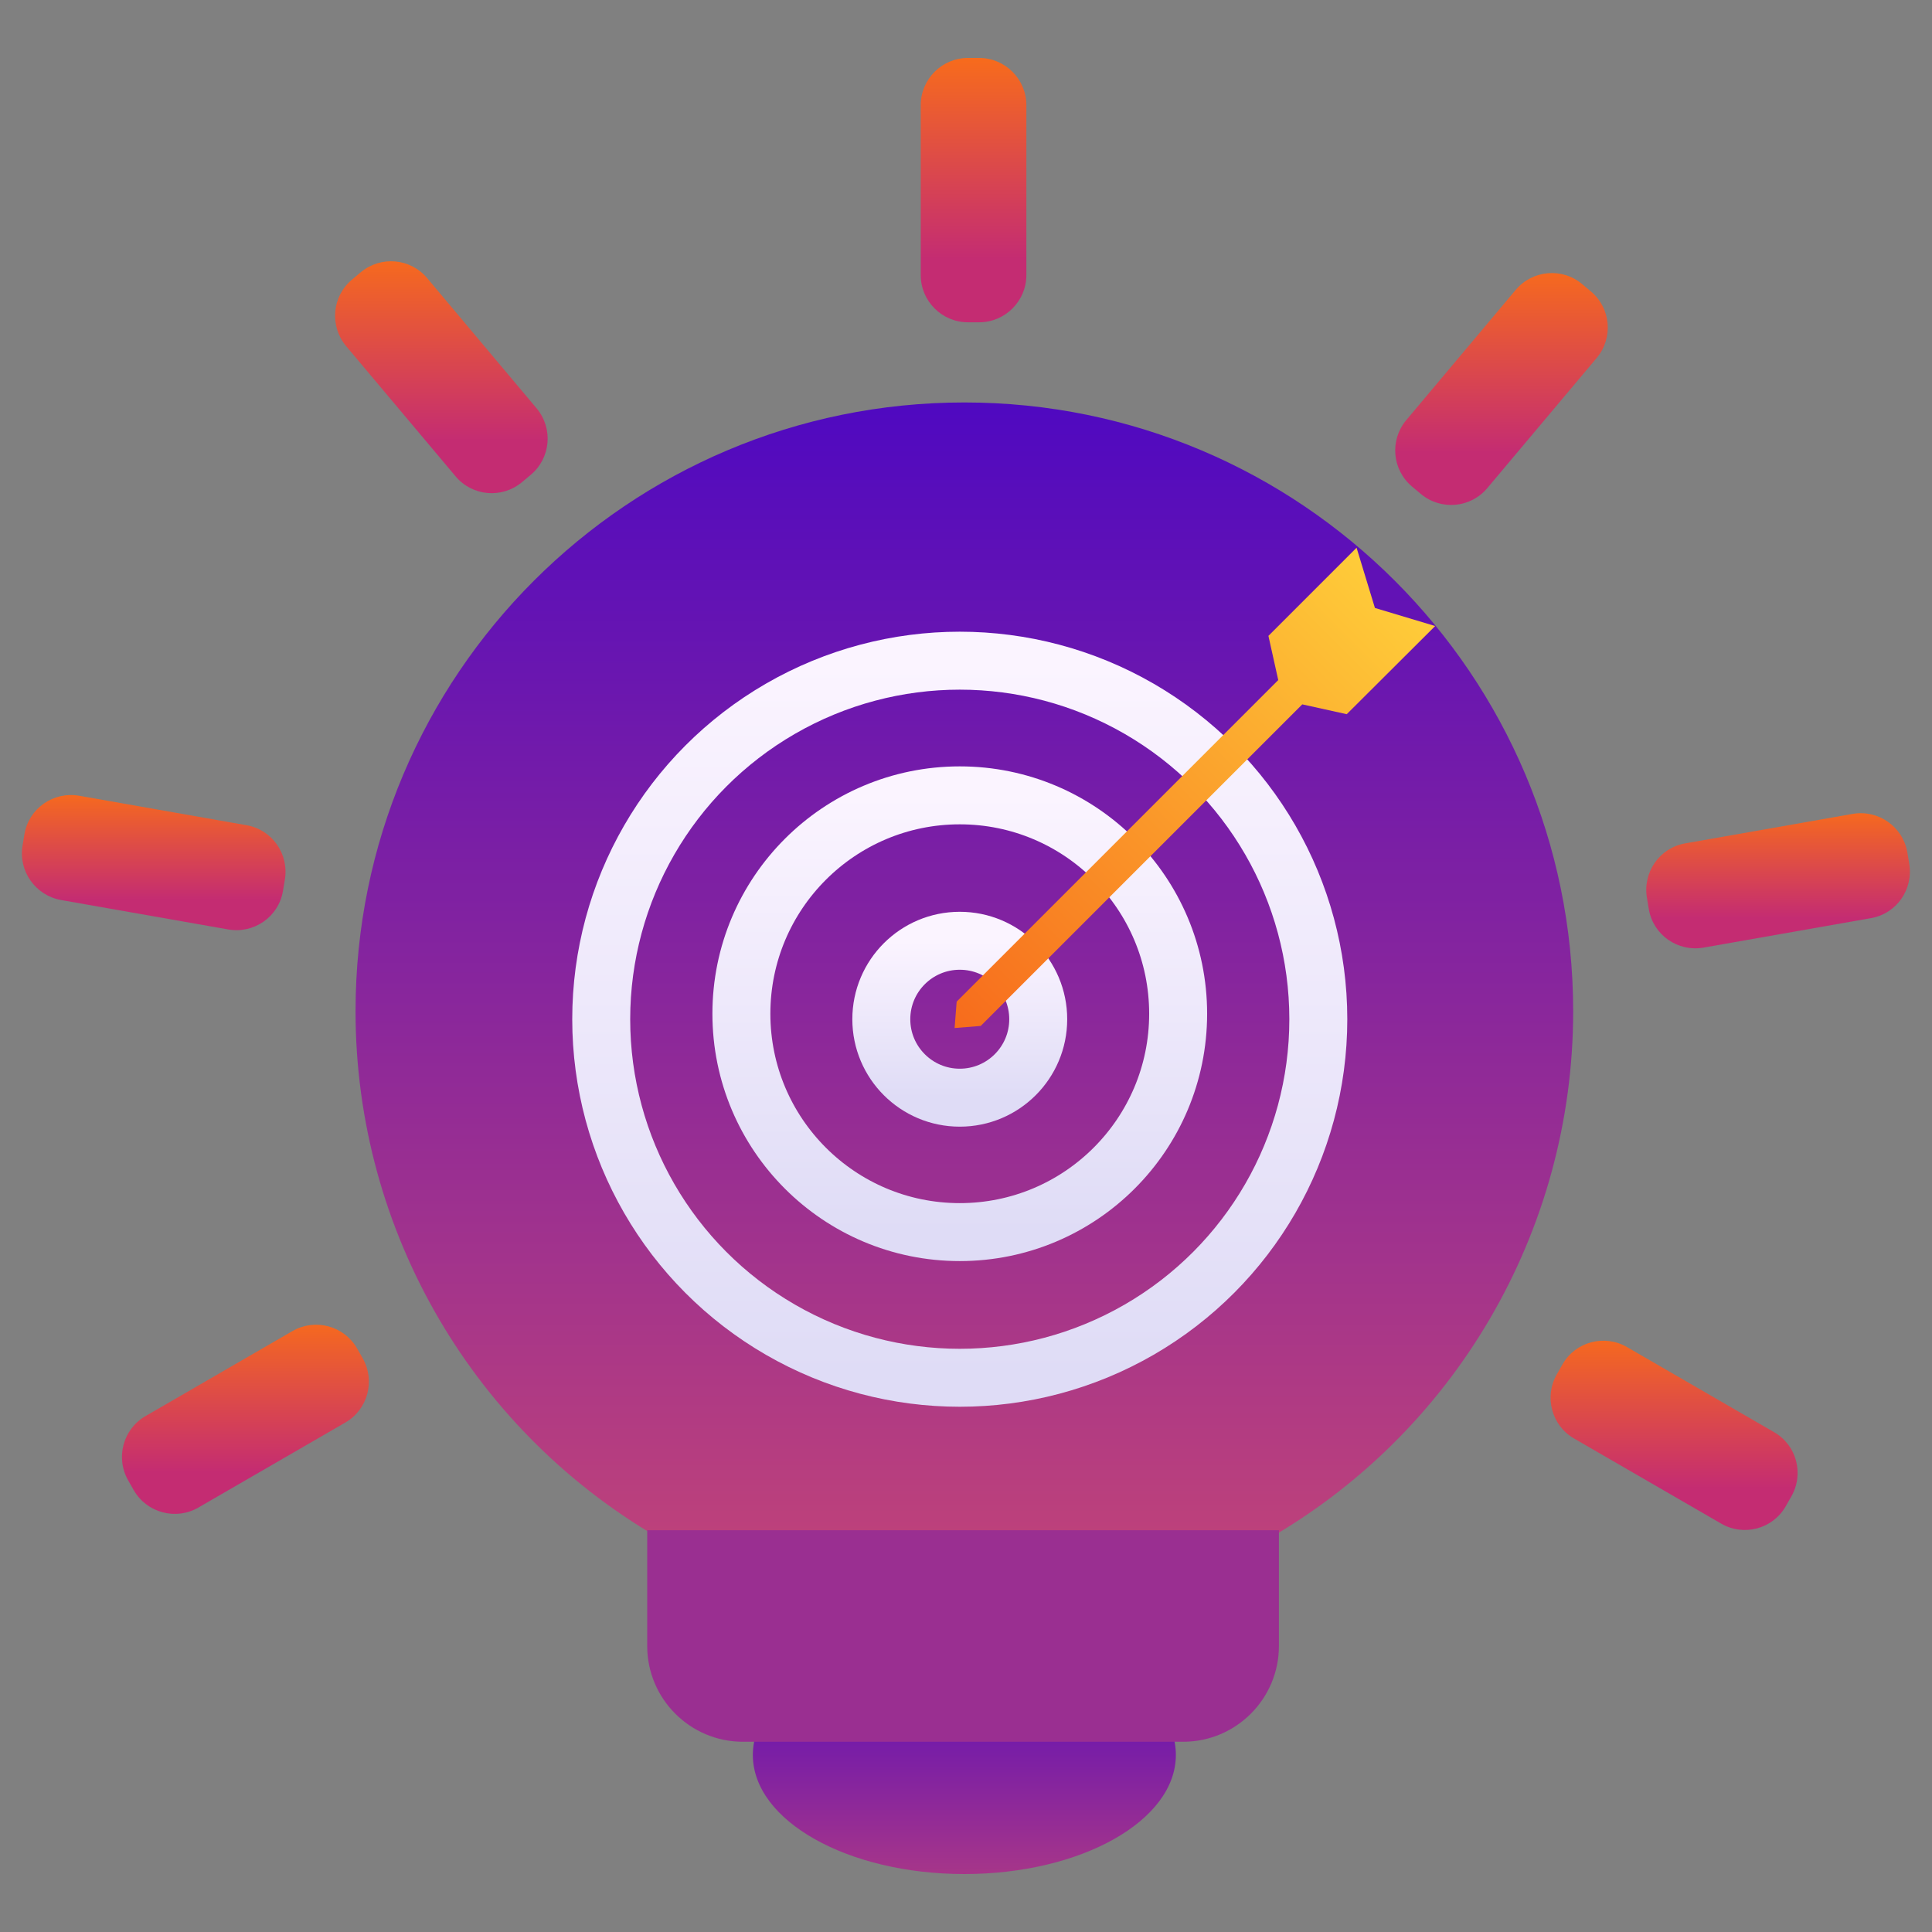 <svg width="800" height="800" xmlns="http://www.w3.org/2000/svg"><rect width="100%" height="100%" fill="#808080" stroke="none"/><defs><linearGradient x1="50%" y1="0%" x2="50%" y2="142.952%" id="a"><stop stop-color="#5009C0" offset="0%"/><stop stop-color="#FF6351" offset="100%"/></linearGradient><linearGradient x1="50%" y1="0%" x2="50%" y2="100%" id="b"><stop stop-color="#FBF4FF" offset="0%"/><stop stop-color="#DFDCF6" offset="100%"/></linearGradient><linearGradient x1="50%" y1="0%" x2="50%" y2="202.441%" id="c"><stop stop-color="#5009C0" offset="0%"/><stop stop-color="#FF6351" offset="100%"/></linearGradient><linearGradient x1="236.604%" y1="76.088%" x2="236.604%" y2="0%" id="d"><stop stop-color="#C42C72" offset="0%"/><stop stop-color="#F76B1C" offset="100%"/></linearGradient><linearGradient x1="236.604%" y1="76.088%" x2="236.604%" y2="0%" id="e"><stop stop-color="#C42C72" offset="0%"/><stop stop-color="#F76B1C" offset="100%"/></linearGradient><linearGradient x1="236.604%" y1="76.088%" x2="236.604%" y2="0%" id="f"><stop stop-color="#C42C72" offset="0%"/><stop stop-color="#F76B1C" offset="100%"/></linearGradient><linearGradient x1="236.604%" y1="76.088%" x2="236.604%" y2="0%" id="g"><stop stop-color="#C42C72" offset="0%"/><stop stop-color="#F76B1C" offset="100%"/></linearGradient><linearGradient x1="236.604%" y1="76.088%" x2="236.604%" y2="0%" id="h"><stop stop-color="#C42C72" offset="0%"/><stop stop-color="#F76B1C" offset="100%"/></linearGradient><linearGradient x1="236.604%" y1="76.088%" x2="236.604%" y2="0%" id="i"><stop stop-color="#C42C72" offset="0%"/><stop stop-color="#F76B1C" offset="100%"/></linearGradient><linearGradient x1="100%" y1=".054%" x2="0%" y2="99.946%" id="j"><stop stop-color="#FFD53C" offset="0%"/><stop stop-color="#F76B1C" offset="100%"/></linearGradient></defs><g transform="translate(9.063 24)" fill="none" fill-rule="evenodd"><path d="M267.038 652.996v-38.274c-79.574-44.62-128.88-128.685-128.88-219.976 0-139.23 112.868-252.098 252.098-252.098 139.23 0 252.099 112.868 252.099 252.098 0 91.193-49.21 175.356-128.881 219.976v58.094" fill="url(#a)" fill-rule="nonzero"/><circle stroke="url(#b)" stroke-width="24" cx="388.356" cy="398.04" r="148.467"/><circle stroke="url(#b)" stroke-width="24" cx="388.356" cy="395.764" r="90.425"/><circle stroke="url(#b)" stroke-width="24" cx="388.356" cy="398.04" r="32.487"/><ellipse fill="url(#c)" fill-rule="nonzero" cx="390.256" cy="702.693" rx="87.58" ry="49.307"/><path d="M258.934 609.645h261.57v47.94c0 21.87-17.77 39.64-39.641 39.64H298.575c-21.87 0-39.64-17.77-39.64-39.64v-47.94z" fill="#9A2F91" fill-rule="nonzero"/><path d="M391.72 0h4.687c10.74 0 19.527 8.787 19.527 19.527v70.397c0 10.74-8.787 19.527-19.527 19.527h-4.687c-10.74 0-19.527-8.787-19.527-19.527V19.527C372.193 8.787 380.98 0 391.72 0z" fill="url(#d)" fill-rule="nonzero"/><path d="M646.065 93.634l3.612 3.027c8.3 6.932 9.373 19.234 2.441 27.533l-45.303 53.896c-6.933 8.299-19.235 9.373-27.534 2.44l-3.613-3.026c-8.299-6.932-9.373-19.234-2.44-27.534l45.303-53.895c6.932-8.3 19.332-9.373 27.534-2.441z" fill="url(#e)" fill-rule="nonzero"/><path d="M780.706 328.841l.781 4.687c1.855 10.642-5.175 20.797-15.817 22.652l-69.322 12.204c-10.643 1.855-20.797-5.174-22.652-15.817l-.781-4.686c-1.855-10.643 5.175-20.797 15.817-22.652l69.322-12.205c10.643-1.855 20.797 5.273 22.652 15.817z" fill="url(#f)" fill-rule="nonzero"/><path d="M732.669 595.683l-2.344 4.101c-5.37 9.373-17.379 12.497-26.654 7.127l-60.926-35.246c-9.373-5.37-12.497-17.38-7.127-26.655l2.343-4.101c5.37-9.373 17.38-12.498 26.655-7.128l60.925 35.247c9.373 5.37 12.498 17.282 7.128 26.655z" fill="url(#g)" fill-rule="nonzero"/><path d="M136.693 91.779l3.612-3.027c8.3-6.932 20.602-5.858 27.534 2.44l45.303 53.897c6.933 8.299 5.859 20.601-2.44 27.533l-3.613 3.027c-8.3 6.932-20.602 5.858-27.534-2.441l-45.303-53.896c-6.933-8.299-5.859-20.601 2.44-27.533z" fill="url(#e)" fill-rule="nonzero"/><path d="M.294 326.01l.78-4.687c1.856-10.642 12.01-17.672 22.653-15.817l69.322 12.205c10.642 1.855 17.672 12.01 15.817 22.652l-.781 4.686c-1.855 10.643-12.01 17.672-22.652 15.817l-69.322-12.204C5.566 346.709-1.561 336.652.294 326.01z" fill="url(#h)" fill-rule="nonzero"/><path d="M46.378 593.145l-2.343-4.101c-5.37-9.373-2.148-21.285 7.128-26.655l60.925-35.247c9.373-5.37 21.285-2.148 26.655 7.128l2.343 4.1c5.37 9.373 2.148 21.285-7.127 26.655l-60.926 35.247c-9.275 5.37-21.285 2.148-26.655-7.127z" fill="url(#i)" fill-rule="nonzero"/><path fill="url(#j)" fill-rule="nonzero" d="M585.205 235.23l-24.941-7.492-7.6-24.94-36.5 36.5 4.067 18.304-133.16 133.16-.856 10.917 10.812-.856 133.159-133.159 18.41 4.068z"/></g></svg>